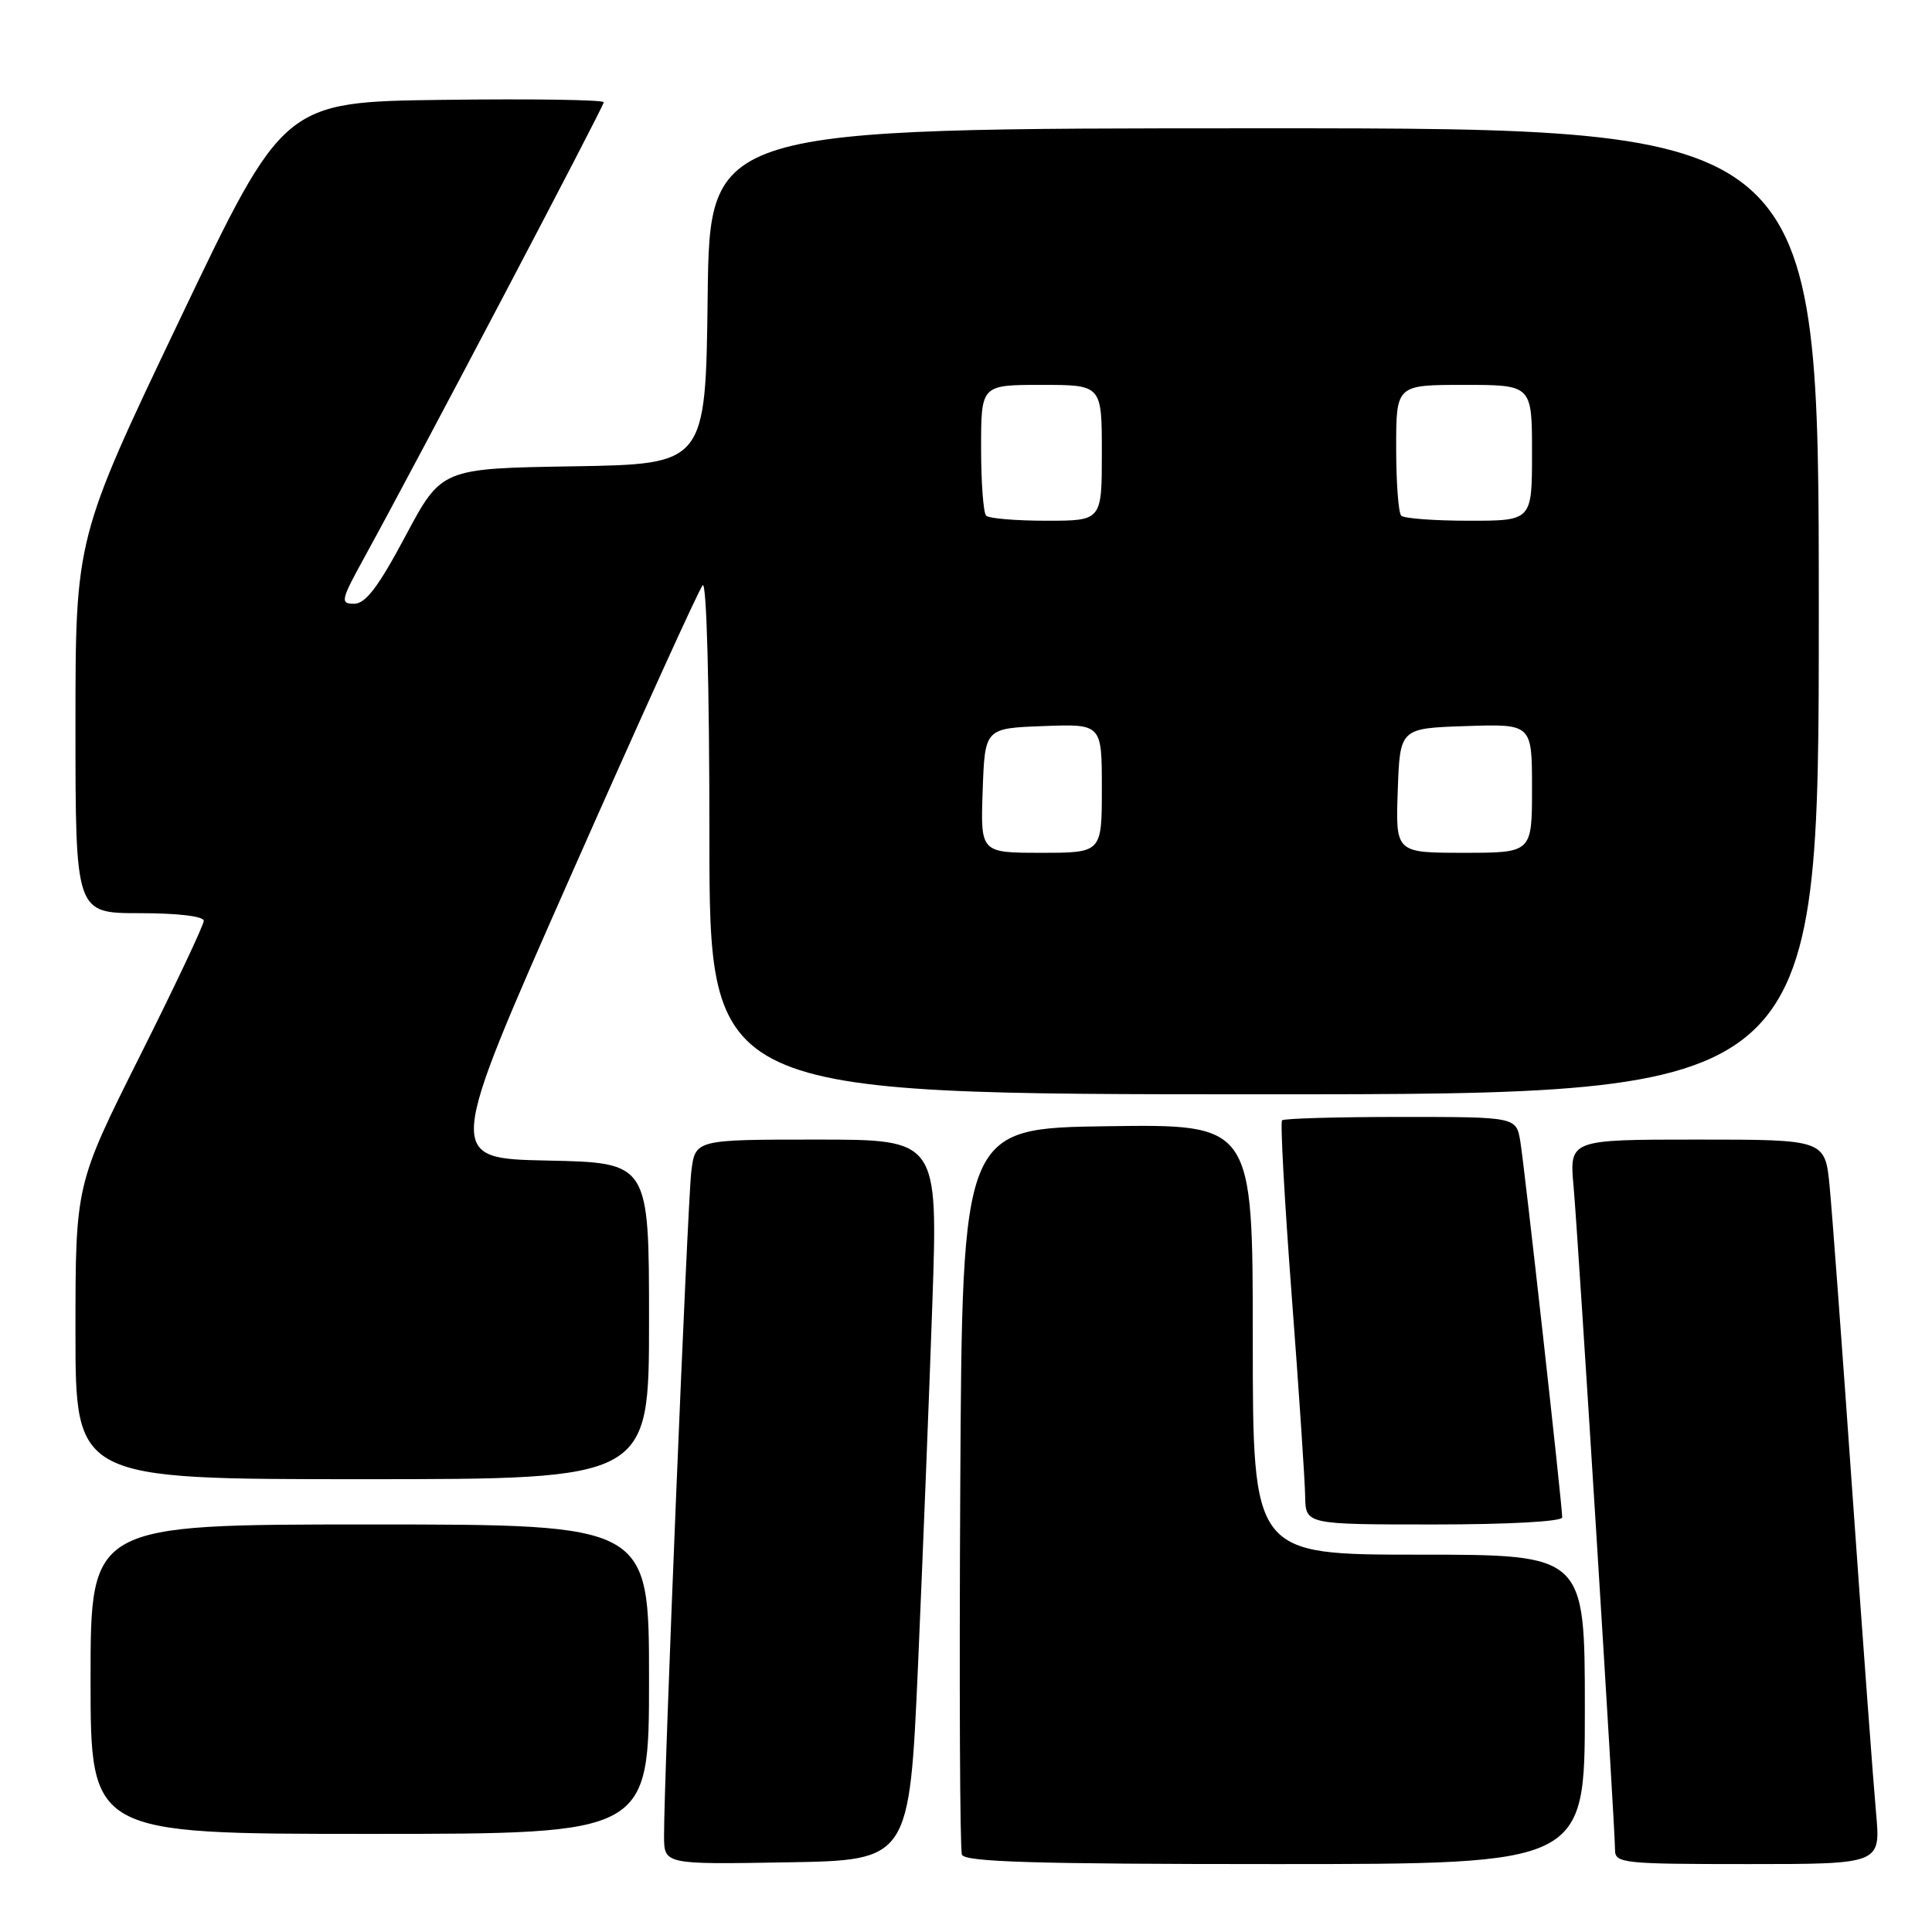 <?xml version="1.0" encoding="UTF-8" standalone="no"?>
<!DOCTYPE svg PUBLIC "-//W3C//DTD SVG 1.1//EN" "http://www.w3.org/Graphics/SVG/1.1/DTD/svg11.dtd" >
<svg xmlns="http://www.w3.org/2000/svg" xmlns:xlink="http://www.w3.org/1999/xlink" version="1.1" viewBox="0 0 256 256">
 <g >
 <path fill="currentColor"
d=" M 121.65 220.50 C 122.27 206.20 123.13 184.71 123.54 172.75 C 124.29 151.00 124.29 151.00 108.21 151.00 C 92.12 151.00 92.12 151.00 91.60 155.25 C 91.10 159.40 87.96 235.80 87.99 243.27 C 88.00 247.05 88.00 247.05 104.25 246.77 C 120.50 246.50 120.50 246.50 121.65 220.50 Z  M 210.00 226.50 C 210.00 206.00 210.00 206.00 188.00 206.00 C 166.00 206.00 166.00 206.00 166.00 177.48 C 166.00 148.96 166.00 148.96 146.75 149.23 C 127.50 149.50 127.50 149.50 127.24 197.00 C 127.10 223.12 127.19 245.06 127.46 245.75 C 127.83 246.72 137.07 247.00 168.97 247.00 C 210.00 247.00 210.00 247.00 210.00 226.50 Z  M 248.59 240.25 C 248.25 236.54 246.86 217.75 245.50 198.50 C 244.15 179.25 242.77 160.69 242.44 157.25 C 241.84 151.00 241.84 151.00 224.89 151.00 C 207.94 151.00 207.94 151.00 208.51 157.25 C 209.12 164.07 214.00 242.09 214.00 245.13 C 214.00 246.89 215.07 247.00 231.60 247.00 C 249.20 247.00 249.20 247.00 248.59 240.25 Z  M 86.00 222.50 C 86.00 202.00 86.00 202.00 49.00 202.00 C 12.00 202.00 12.00 202.00 12.00 222.50 C 12.00 243.00 12.00 243.00 49.00 243.00 C 86.00 243.00 86.00 243.00 86.00 222.50 Z  M 207.00 201.06 C 207.00 199.42 202.01 154.63 201.45 151.25 C 200.91 148.00 200.91 148.00 185.62 148.00 C 177.21 148.00 170.13 148.20 169.88 148.45 C 169.63 148.70 170.21 159.16 171.16 171.70 C 172.11 184.24 172.91 196.19 172.94 198.25 C 173.00 202.00 173.00 202.00 190.00 202.00 C 199.90 202.00 207.00 201.61 207.00 201.06 Z  M 86.00 175.03 C 86.00 154.06 86.00 154.06 72.54 153.78 C 59.07 153.50 59.07 153.50 75.65 116.00 C 84.77 95.38 92.62 78.07 93.11 77.55 C 93.63 77.00 94.00 90.84 94.00 110.80 C 94.00 145.00 94.00 145.00 167.50 145.00 C 241.00 145.00 241.00 145.00 241.00 81.00 C 241.00 17.00 241.00 17.00 167.52 17.00 C 94.04 17.00 94.04 17.00 93.77 39.25 C 93.50 61.50 93.50 61.50 76.00 61.79 C 58.50 62.07 58.50 62.07 53.72 71.04 C 50.12 77.79 48.44 80.00 46.92 80.00 C 45.05 80.00 45.15 79.55 48.34 73.75 C 55.23 61.22 80.00 14.12 80.00 13.55 C 80.00 13.22 70.46 13.08 58.79 13.23 C 37.58 13.50 37.58 13.50 23.79 42.40 C 10.00 71.30 10.00 71.30 10.00 96.15 C 10.00 121.00 10.00 121.00 18.50 121.00 C 23.56 121.00 27.00 121.41 27.00 122.01 C 27.00 122.57 23.18 130.66 18.50 140.00 C 10.00 156.98 10.00 156.98 10.00 176.49 C 10.00 196.00 10.00 196.00 48.00 196.00 C 86.00 196.00 86.00 196.00 86.00 175.03 Z  M 130.21 104.75 C 130.50 96.50 130.50 96.50 138.25 96.21 C 146.00 95.92 146.00 95.92 146.00 104.46 C 146.00 113.00 146.00 113.00 137.96 113.00 C 129.92 113.00 129.92 113.00 130.21 104.75 Z  M 185.21 104.75 C 185.50 96.50 185.50 96.50 194.25 96.21 C 203.00 95.92 203.00 95.92 203.00 104.46 C 203.00 113.00 203.00 113.00 193.96 113.00 C 184.92 113.00 184.92 113.00 185.21 104.75 Z  M 130.67 68.33 C 130.30 67.97 130.00 63.92 130.00 59.33 C 130.00 51.00 130.00 51.00 138.00 51.00 C 146.00 51.00 146.00 51.00 146.00 60.00 C 146.00 69.00 146.00 69.00 138.67 69.00 C 134.63 69.00 131.03 68.70 130.67 68.33 Z  M 185.67 68.33 C 185.30 67.97 185.00 63.92 185.00 59.33 C 185.00 51.00 185.00 51.00 194.00 51.00 C 203.00 51.00 203.00 51.00 203.00 60.00 C 203.00 69.00 203.00 69.00 194.67 69.00 C 190.08 69.00 186.03 68.70 185.67 68.33 Z "/>
</g>
</svg>